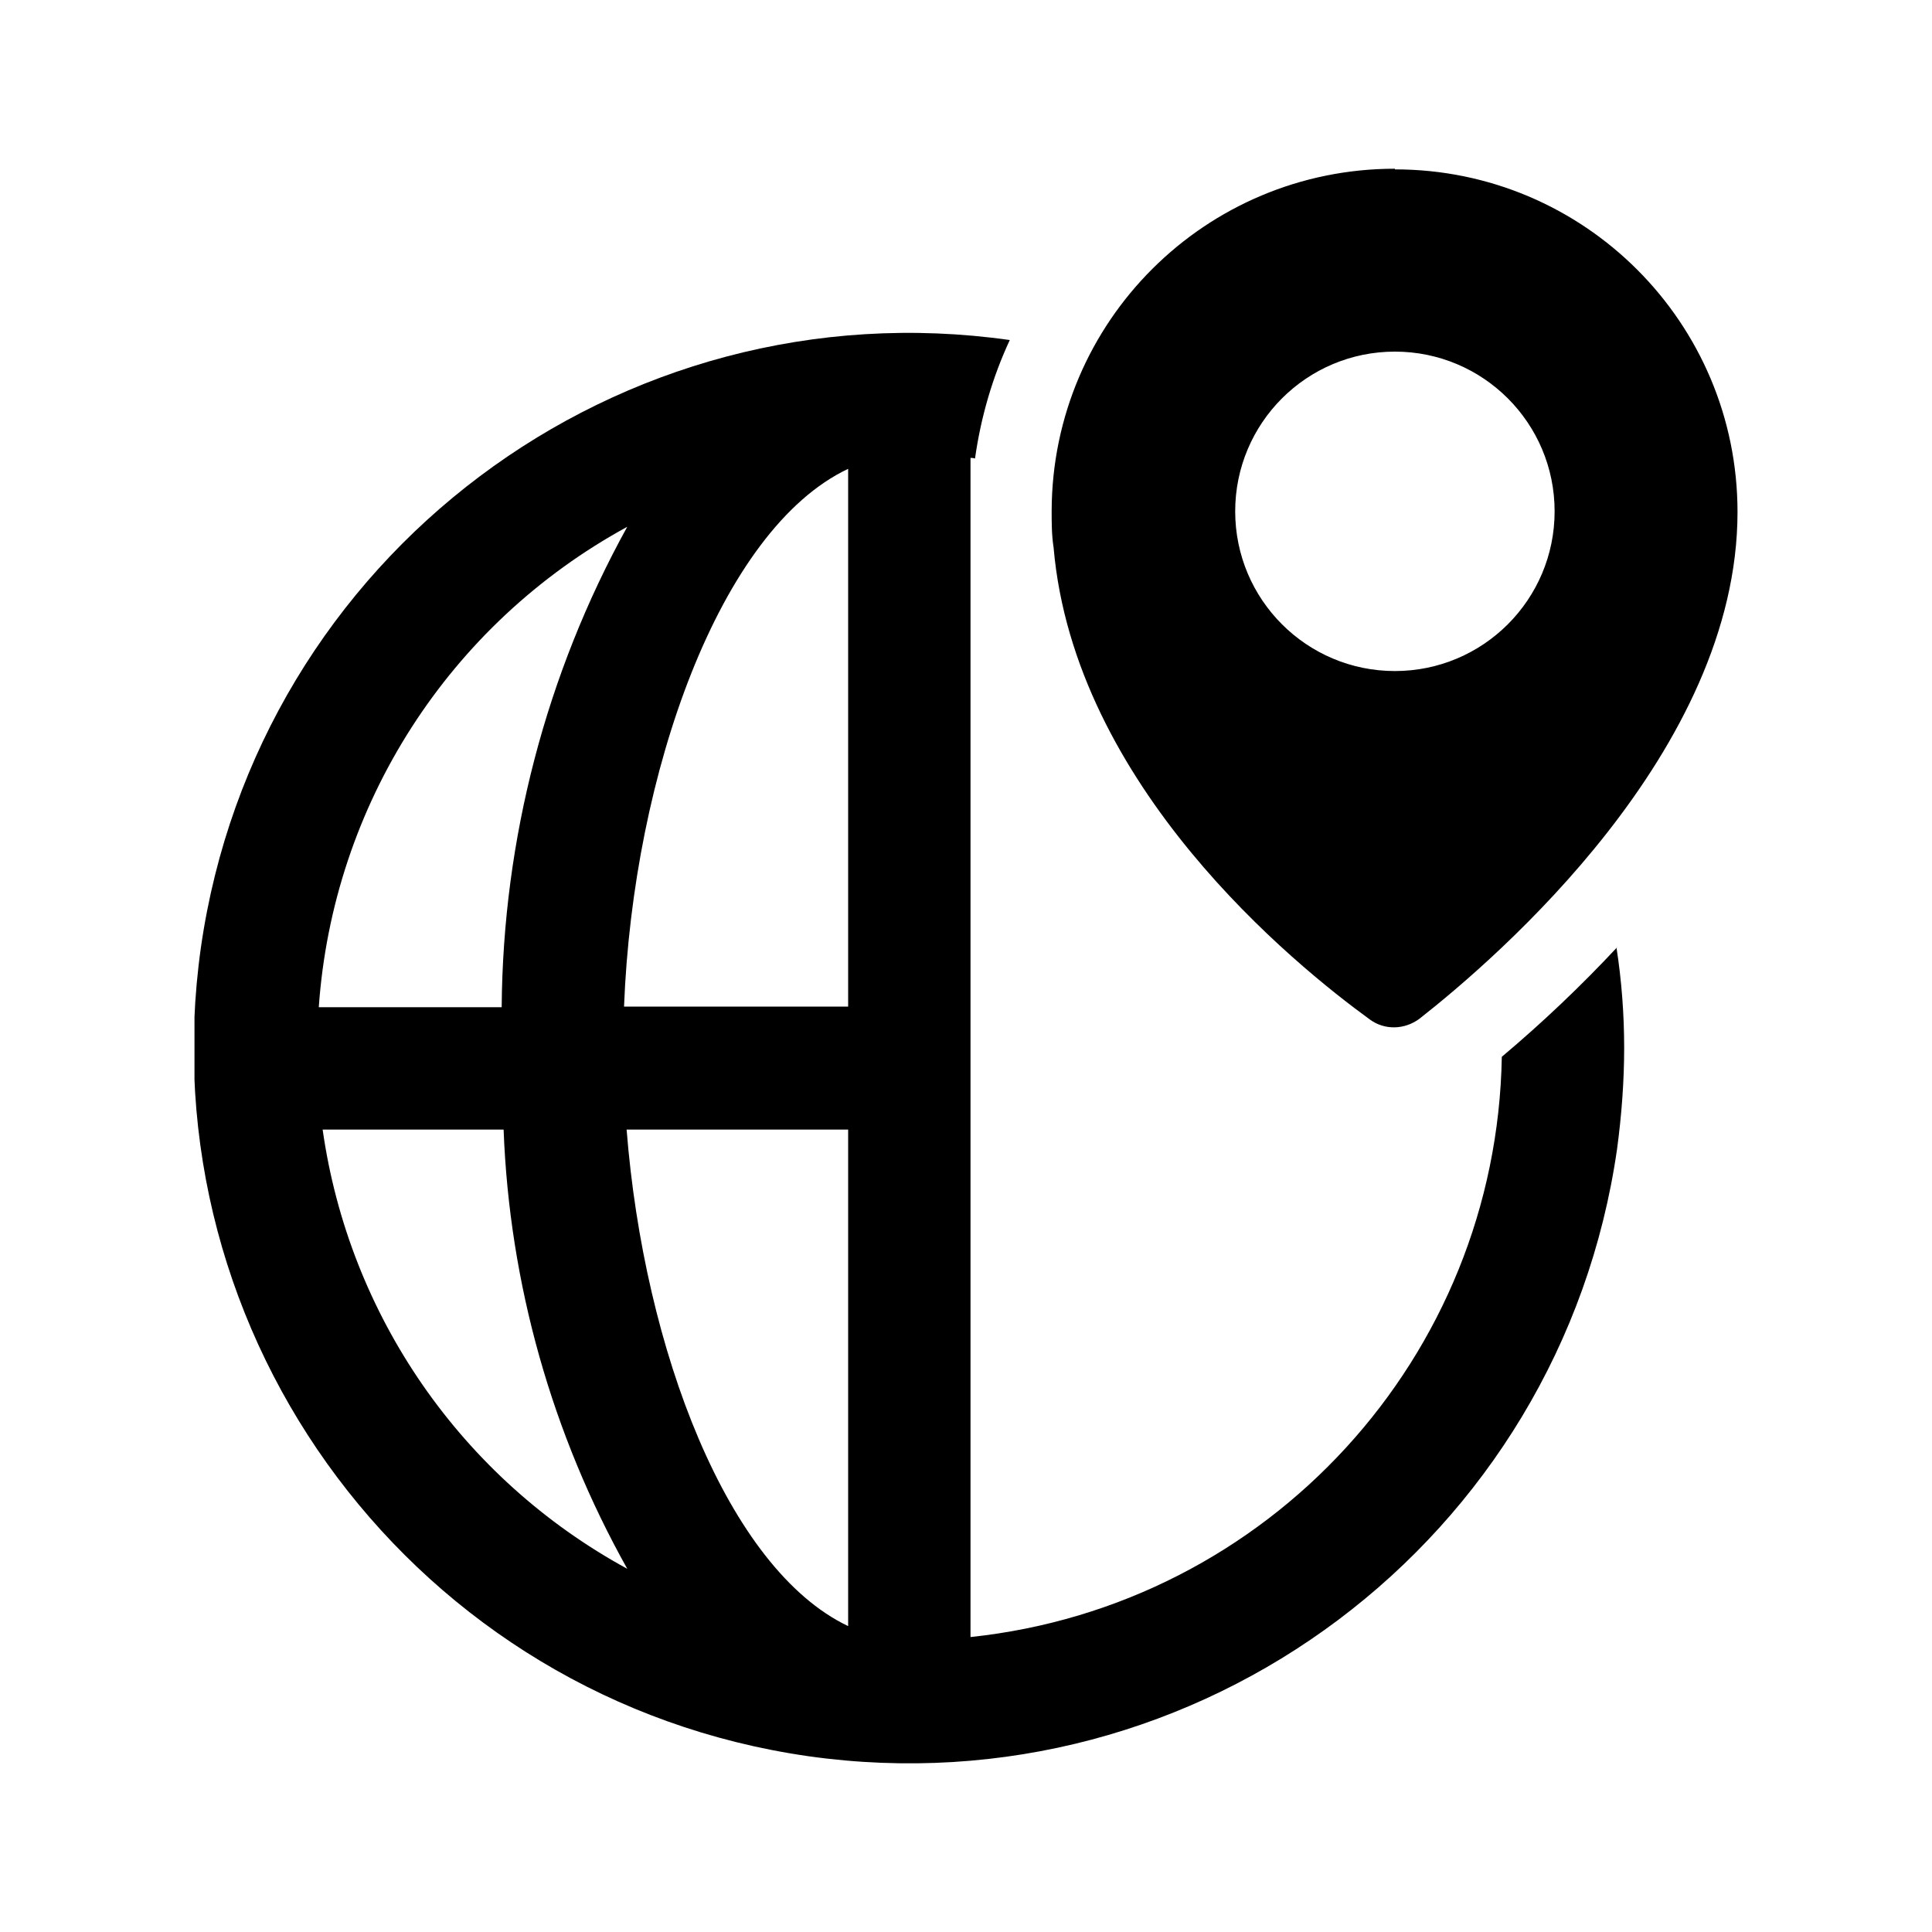<?xml version="1.0" encoding="UTF-8"?>
<svg id="Capa_1" xmlns="http://www.w3.org/2000/svg" xmlns:xlink="http://www.w3.org/1999/xlink" viewBox="0 0 30 30">
  <defs>
    <style>
      .cls-1 {
        fill: currentColor;
      }

      .cls-2 {
        fill: currentColor;
      }

      .cls-3 {
        clip-path: url(#clippath);
      }
    </style>
    <clipPath id="clippath">
      <rect class="cls-1" x="3.02" y="2.62" width="23.97" height="24.76"/>
    </clipPath>
  </defs>
  <g class="cls-3">
    <g id="Grupo_35767">
      <path id="Trazado_19686" class="cls-2" d="M25.11,14.71c-.56.6-1.16,1.17-1.79,1.7-.08,4.66-3.62,8.52-8.25,9.01V7.11s.05,0,.07.01c.09-.64.27-1.26.54-1.84-6.07-.86-11.69,3.36-12.56,9.43-.86,6.07,3.36,11.69,9.43,12.56,6.07.86,11.69-3.36,12.56-9.43.07-.52.11-1.05.11-1.57,0-.52-.04-1.05-.12-1.56M9.74,8.18c-1.26,2.28-1.93,4.85-1.95,7.46h-2.84c.22-3.14,2.02-5.95,4.79-7.46M5.02,17.54h2.8c.09,2.39.75,4.73,1.92,6.82-2.57-1.4-4.32-3.93-4.73-6.82M13.17,25.25c-1.87-.89-3.17-4.29-3.44-7.71h3.44v7.71ZM13.17,15.63h-3.48c.14-3.62,1.49-7.41,3.48-8.35v8.35Z"/>
      <path id="Trazado_19687" class="cls-2" d="M21.66,2.62c-2.94,0-5.32,2.37-5.33,5.31,0,.19,0,.38.03.57.32,3.71,3.74,6.48,4.91,7.33.23.17.54.16.77-.01,1.21-.95,4.94-4.16,4.94-7.87,0-2.94-2.38-5.32-5.32-5.32,0,0,0,0,0,0M21.66,10.42c-1.37,0-2.48-1.11-2.48-2.48s1.11-2.48,2.48-2.48,2.48,1.11,2.48,2.48h0c0,1.37-1.11,2.48-2.48,2.48"/>
    </g>
  </g>
</svg>
